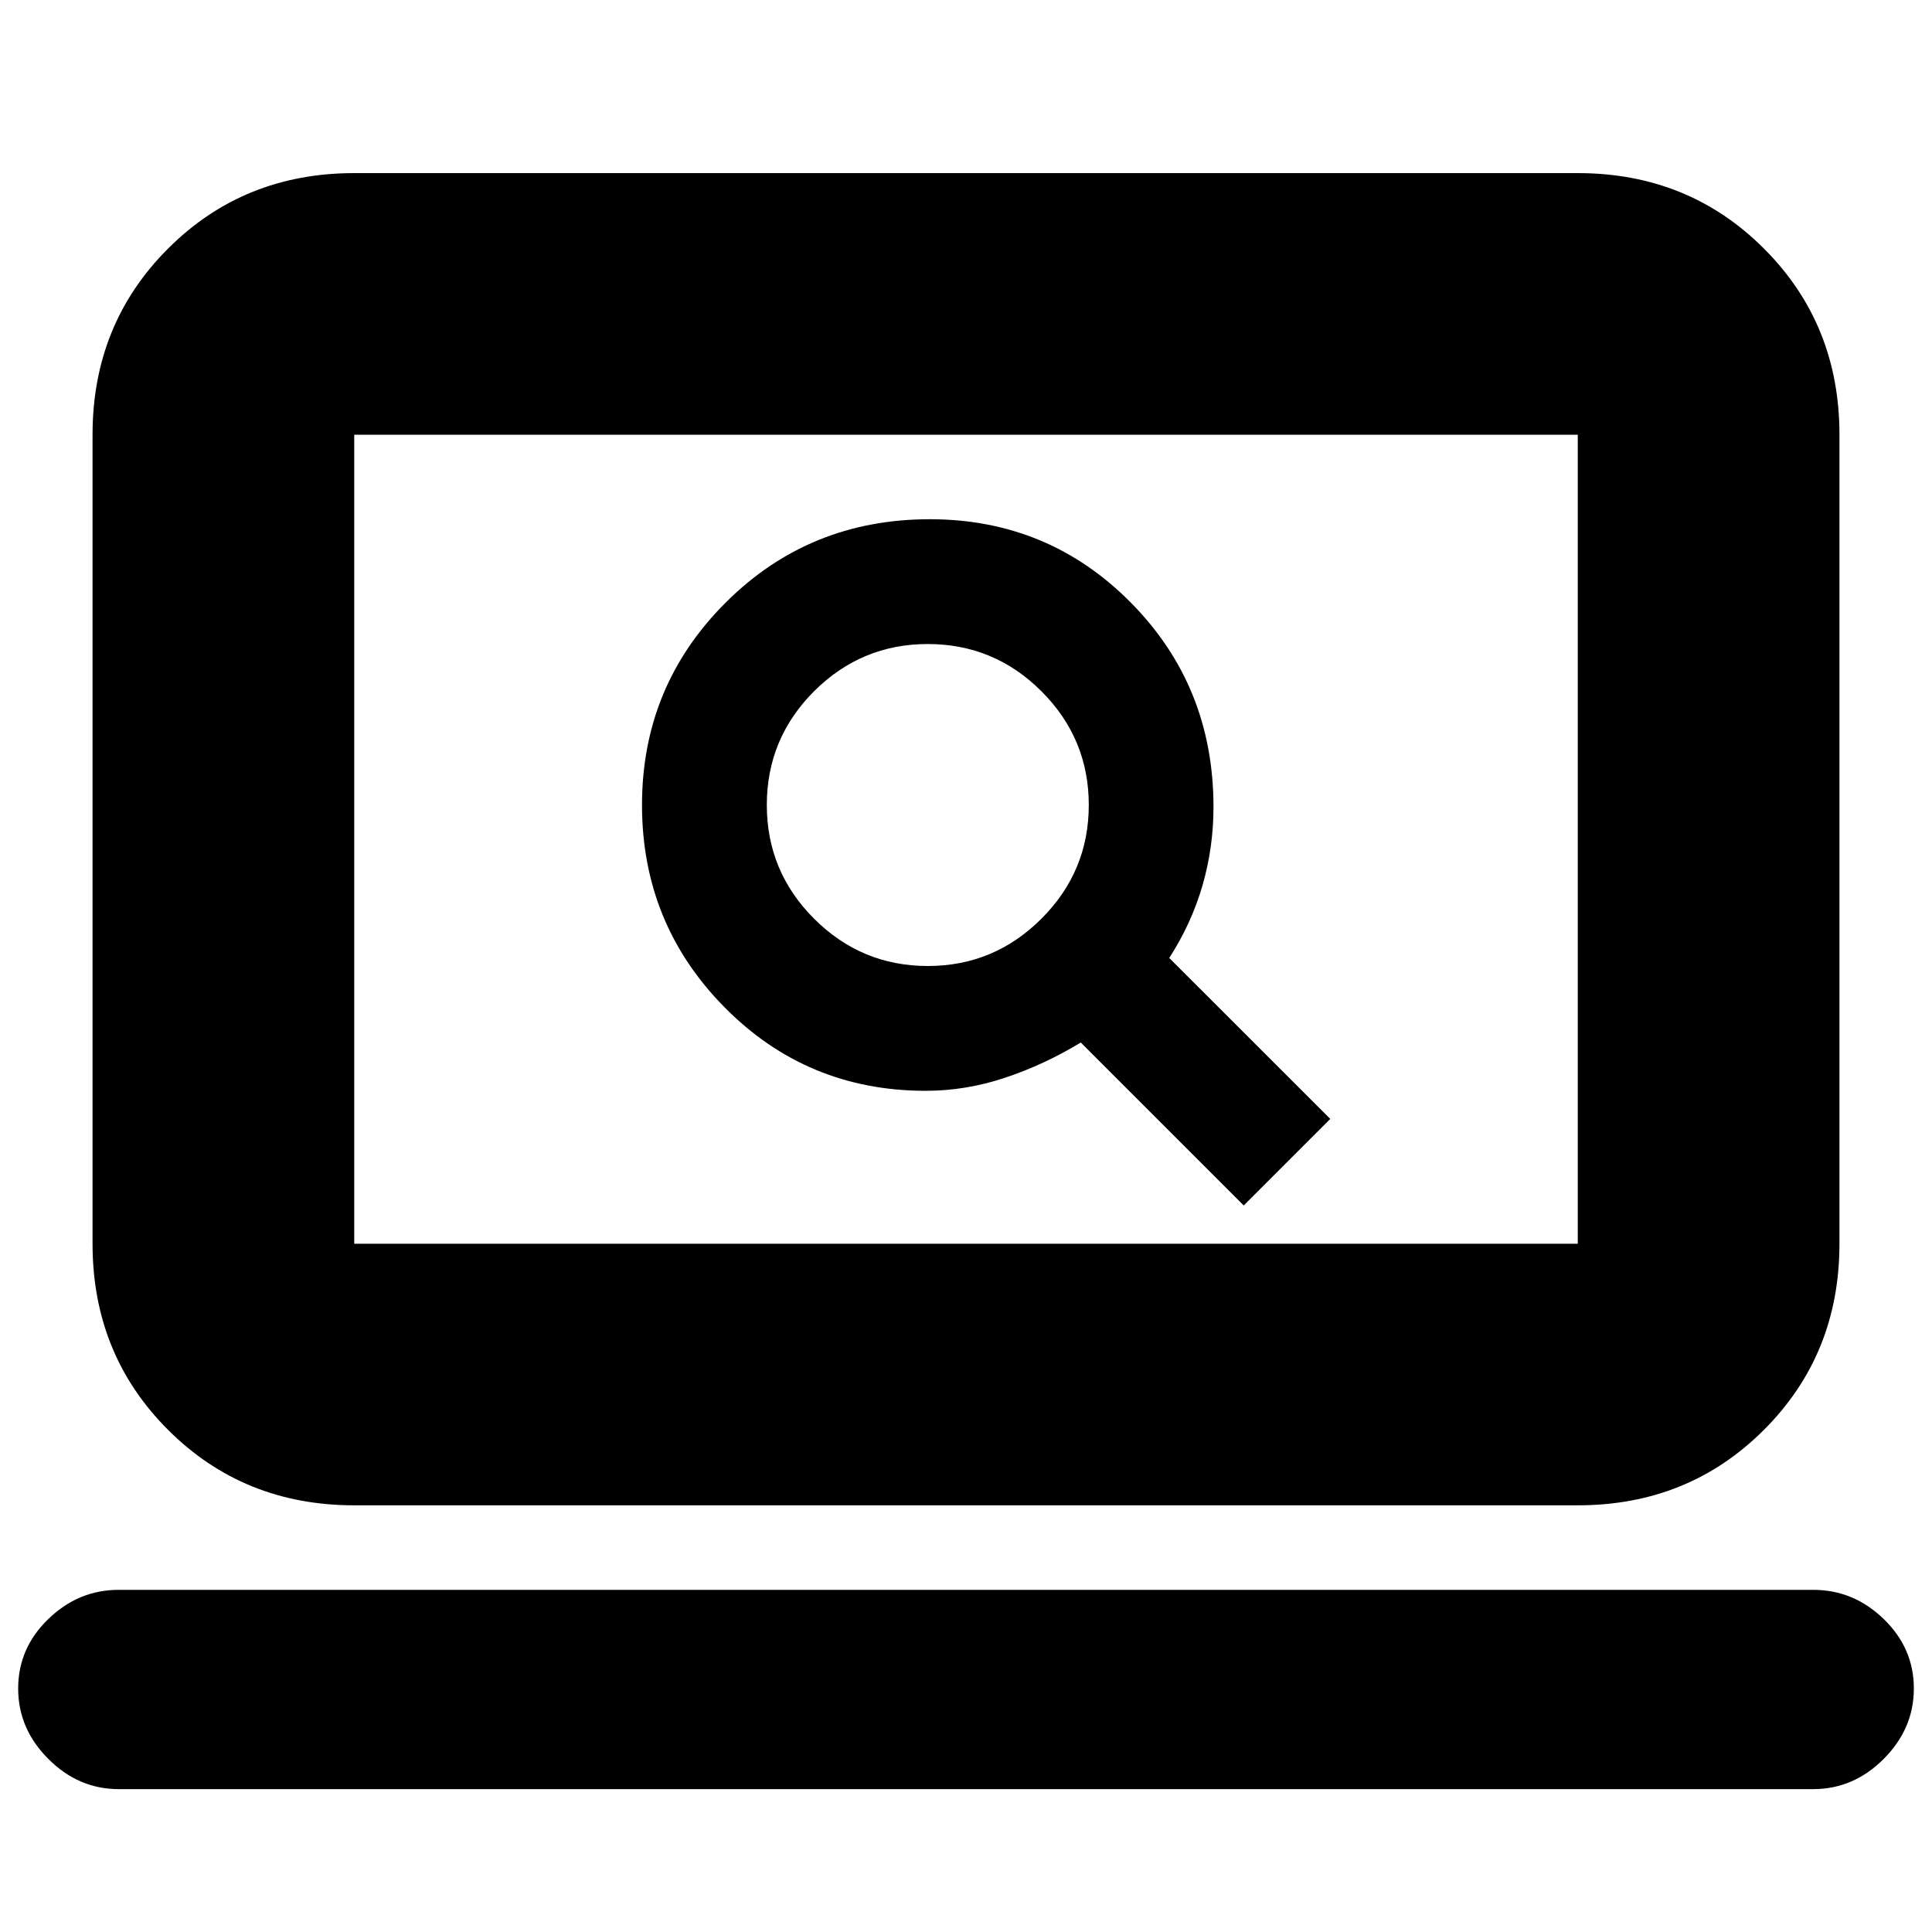 <svg xmlns="http://www.w3.org/2000/svg" height="20" width="20"><path d="m12.875 12.479.896-.896-1.667-1.666q.229-.355.344-.75.114-.396.114-.813 0-1.25-.854-2.114-.854-.865-2.083-.865-1.25 0-2.115.865-.864.864-.864 2.093t.854 2.094q.854.865 2.083.865.417 0 .823-.136.406-.135.782-.364ZM9.604 10q-.687 0-1.177-.49-.489-.489-.489-1.177 0-.687.489-1.177.49-.489 1.177-.489.688 0 1.177.489.49.49.49 1.177 0 .688-.49 1.177-.489.49-1.177.49Zm-5.937 5.583q-1.146 0-1.927-.781-.782-.781-.782-1.927V4.5q0-1.146.782-1.927.781-.781 1.927-.781h12.666q1.146 0 1.927.781.782.781.782 1.927v8.375q0 1.146-.782 1.927-.781.781-1.927.781Zm0-2.708h12.666V4.5H3.667v8.375Zm-2.438 5.646q-.417 0-.729-.313-.312-.312-.312-.729T.5 16.76q.312-.302.729-.302h17.542q.417 0 .729.302t.312.719q0 .417-.312.729-.312.313-.729.313Zm2.438-5.646V4.5v8.375Z"/></svg>